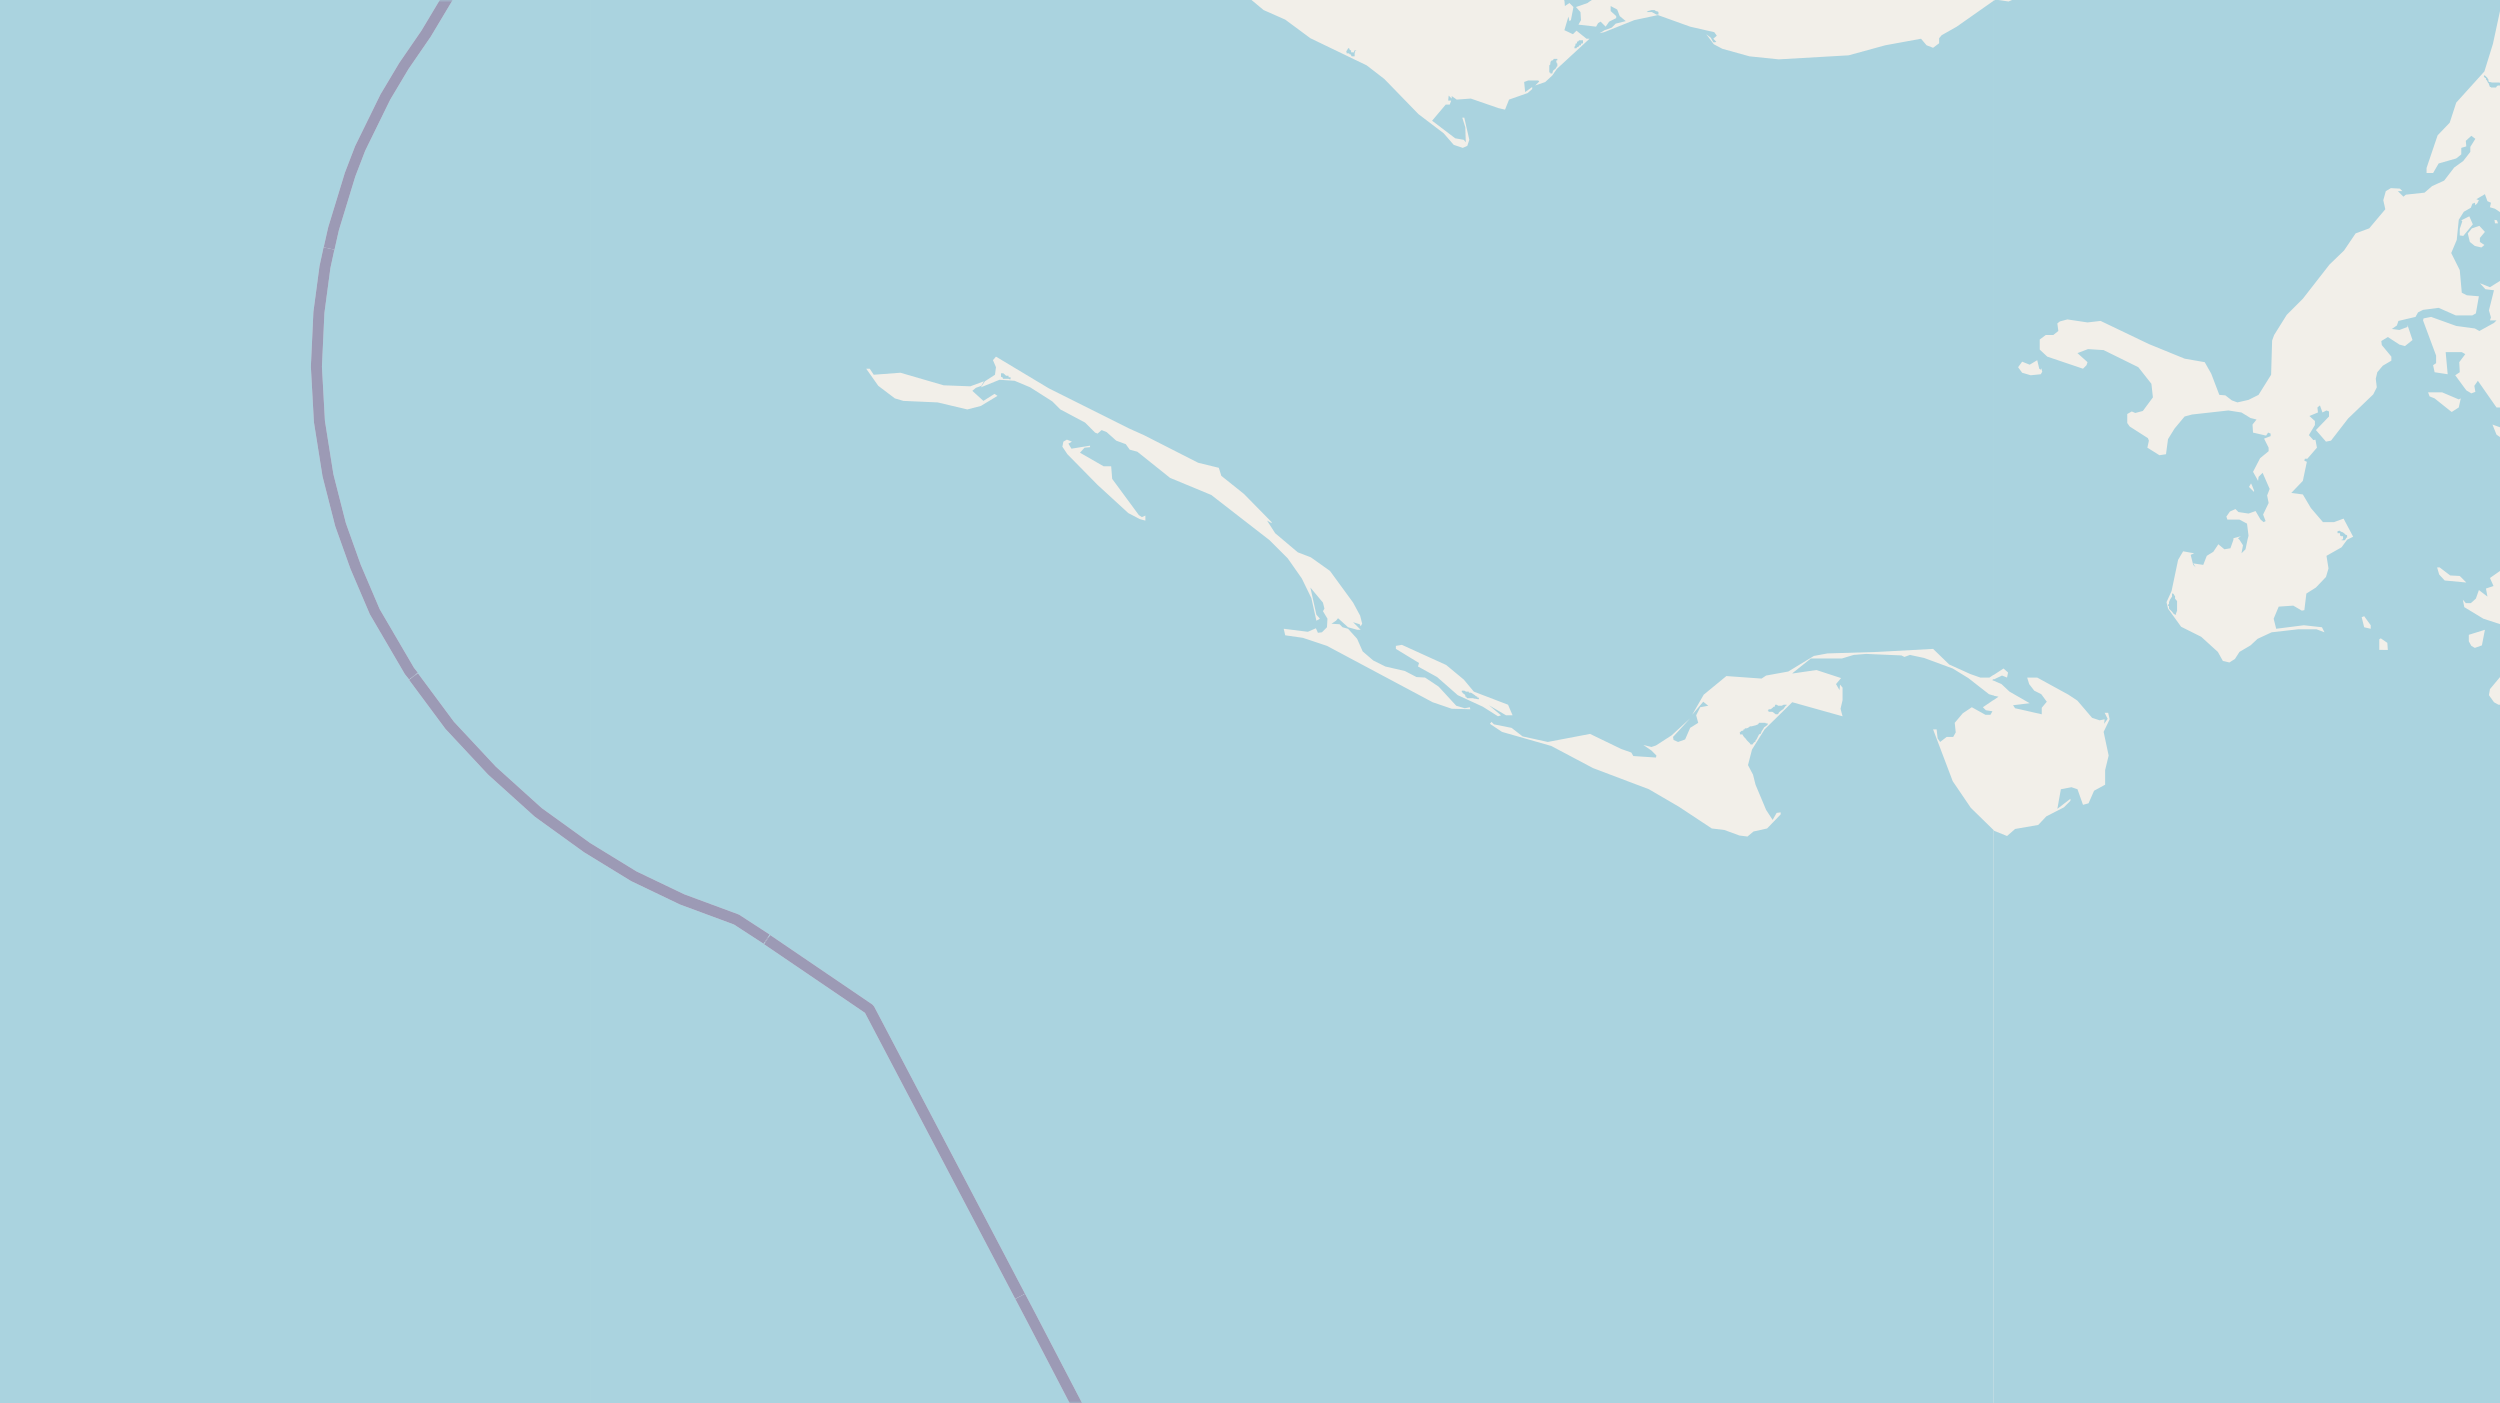 <svg xmlns="http://www.w3.org/2000/svg" viewBox="0 0 497 279"  xmlns:v="https://vecta.io/nano"><style><![CDATA[.B{stroke:#fff}.C{stroke:#8d618b}.D{stroke-linejoin:bevel}]]></style><filter id="A" width="100%" height="100%" x="0%" y="0%"><feColorMatrix in="SourceGraphic" values="0 0 0 0 1 0 0 0 0 1 0 0 0 0 1 0 0 0 1 0"/></filter><mask id="B"><g filter="url(#A)"><path fill-opacity=".5" d="M0 0h497v279H0z"/></g></mask><clipPath id="C"><path d="M0 0h497v279H0z"/></clipPath><path fill="#f2efe9" d="M0 0h497v279H0z"/><g fill="#aad3df" fill-rule="evenodd"><path d="M345.9 145.7v.3h.5l.1.2.2.3.3.3.3.4.3.3.3.3.1.2h.4l.2-.3.1-.1.3-.2v-.2l.2-.2.2-.4.1-.2.2-.4.3-.1.1-.2.1-.3.4-.6.1-.2.3-.2.4-.3v-.3h-.4v-.1h-1.3l-.2.3-.5.2-.8.2h-.3l-.4.3-.3.1h-.3l-.1.2h-.2v.2h-.1l-.1.1h-.2l-.2.2-.2.2zm85.1-25.3l.2.1v.5l.2.2.1.1.3.3.3.4.3.2h.2v-.4h.1v-.2l.1-.1v-2l-.4-.5v-.5l-.2-.2v-.1l-.2-.2h-.2v.6l-.2.3-.2.3-.2.5v.4l-.2.1zm-79.6 20.9l.3.2h.6l.2.1.5.4h.4l.2-.2v-.1l.2-.2.5-.4.2-.1.2-.3.2-.2v-.1l.3-.2v-.1h-.6l-.4.2h-.7l-.3-.2h-.3l-.1.4h-.2l-.2.2-.4.3h-.4l-.1.3zM308 13.7v.7h.2v.2h.4l.1-.4.1-.2.5-.4.1-.2.1-.2h.1v-.6h-.1l-.1-.3V12h.2v-.3h-.7l-.2.3h-.2l-.2.2-.1.3v.3l-.2.2v.4zm-17.4 123.6v.3h.1l.1.2.3.2.2.2v.3h.2l.1.3h1.3l.1.1h.3l.5.1h.2v-.3h-.3v-.2l-.3-.1-.2-.2-.3-.2-.3-.2-.2-.1h-.4v-.2h-.6l-.1-.1-.2-.1h-.6zM493.8 15.2v.1l.2.1v.1h.2v.3l.2.2.2.4v.1l.2.1v.2l.1.2.1.3h.2v.1h1l.2-.3.2-.1h.4l.1-.3v-.2l-.3-.1h-1.4l-.4-.1h-.2v-.1h-.1v-.4l-.1-.1-.1-.2-.2-.2-.1-.1-.2-.2h-.2zm-29.1 90.6v.2h.5v.5h.2v.1h.4v.6l-.3.1v.1h.6l.1-.1.1-.1.1-.2v-.1h.2v-.5l-.3-.1-.2-.2-.1-.1-.3-.2-.3-.1-.3-.2-.4.1zm-197-95.5v.3h.5l.1.2h.2l.2.4h.6v-.7l.1-.1v-.3h.2V10h-.3l-.1.2v.2h-.6V10h-.1l-.2-.1v-.1l-.1-.2h-.2l-.2.4-.2.2zm45.3-.7h.4l.1-.2.3-.1.2-.3h.3v-.3l.4-.1V8h-.8l-.1.2-.3.1v.3l-.3.1V9l-.2.3zM199 74.3v.6l.2.1h.1l.1.3h1.1l.2.1h.2V75h-.4v-.3h-.5v-.1h-.2v-.2h-.2l-.1-.2h-.5zM327.4 2.4h1l.9.5h.4v-.5l-.1-.1-.4-.1-.3-.2h-.6l-.3.1-.4.1-.1.1h-.1zM397.8 0h-1.4zM117.3 0H249l-3.8-3-2.1-4-3.7-5.5-2.7-12.3-.3-3.3.7-.9 3.9-1 1.5.1 6 1.9 5 2.6 8-.4 3.2.6 2.1.8 2.6-.3.8.4.9 1.3 2.2-.5 10.2.5 4.7.6 2.8 1.1 8.2-1.3 4.2-1.4 2.2.1.7 1-.7-.1-.5 1-9 4.6-1-.3-.4 1.8.6.2v1.1l.1-.3 1.1 1.4 1.6.5-.3 1.4.5.4 2.5-.2.5-.5 5.4 1.4 1-.5 3.9 2.8-.6 1.8-1.9-.6-1.6 2-1.5.2-.4 1.6 1 1.7 3.2.1-.6 1 .8-.1.5-.8h.5V.1h5.3l1.3-1.1 1.8.4 1.5-.6 1.1.2 3-.5 1.3.2-1.3-.4-6.4-.4-1.6-.7v-.6l1.6-.6 2.2.3.9-.5 4.4.9.6-.4.9.2.3-.6 1 .5h.6l-1.5-.9h-3.3l-3.5-.5-1.7-.8-2 .5-1.5-1.4-.5-3-1-.3 1-2.1 2.5-1.1-1-1.6v-1.5l.6-1.1-.8-.8-.2-.8 2.2-.7 1.2.2-.5.2.5.9 2.5 3.4.8-.3-1-.7.5-.4 2.5-1-1.3-.3-.3-1.6-1-1.8v-2l-1-3.7.8-1.8 1.1.5.6 1.3 1.1 1-.3.5 1.3.3 3 3.5 1.7 2.7 1.9 1.2v-2.2l-2.4-1.5-.8-2.7-2.2-2-1.8-1.1.5-1-.5-1.3.7-1.5.5-.7h.6l.9 1.5 1.2.6 4-2.6 2.8-.4 3 .5.4 1.8 1.5 1-.3.4-1.2-.2.4 1-.3 2.5 2.1 2.8 4.8.4 2.8 4h1.2l.2-.6 1 .7.3-1.6-.7-1.3-.6-.3.4-1.5-.4-1.1 1.3-3.4-.7-1.6 3.8-2.2-2-.3.4.5-1.3-.7h-1.1l-.7-.6.5-1.5.6-.2.2-2.4.6-.4.2-.8 1.5.2-2.7-2.3-.4-1.4-.6-.3v-.6l.4.6.7-.6 1.8.8.6-.5-3.1-2-1.5-.3v-.5l.6-.1-1.5-1.5-1-2.3v-.5l1 .6-1.6-2.1.3-.6-2.3-1.8-1-2.3-4.3-3.6-.5-1.8-1.6.3-1-.4-2.2-3-2.7-2.6.3-.4-.6.1-.3-.7-.9-.1-1.7-1-1.4-1.3-1.4.2.6.3-.3.7.8 1.2-1.2.4-.2.8-1.4.8-4 1-4.4-.8-.3-.5-.9 1-.4.1v.6l-1.8.5-.2.6-2-.7v-.8l-.7.7-.3-.5-4.5-.7-3.1-2.9-2.8-1.4-2.2-.6-1.8.1-4.5-2.3h-5.3v1.5l-.6.6H283v-.5l-.4.3.1.7-1-.6-.2.6h-1.4l-3.1-2.4.6-1.2-1.6-1-1.5-.2-1.1 1.1h1l.3.9-.7-.1-.5 1 2 1.8 3.3 1.3 1.3-.4.3.5 2.8-1-2.2 1.4-3.3-.3-2.4-1-6.7-4.7-8.4-3.7-4.4.2-6-2.6-9.9-2.4-3.5-2.2-3.2-6.1-1-.9-.4-2v-1.4l-1.1-5.5.9-1.5 1.2-4 2.4-4.4 1-.4 2.5-.6 3.1.8 3-1.3 3.2-.7 3-3.8 3-5 .7-2.5v-3.5l-1.9-5.6-3.6-4.9-4.2-3.1-6.6-2.7-5.4-4.3-.7-.2-1.2-1.8.6-2.6 1.7-2.4 2-1.3 7.2-2.7 2.3-1.9 1.1-2 .5-5-.5-10-1-5-2-6-2.8-5.2-1.9-2.8-5.4-5.9-3.5-3-3.7-2.5-2.1-.7h-1l-4 2.1-3.3-1.5-.2-3.8.9-1.8 4.5 1.6 10.6-.5 7.9 1.5 1.6.7 6.2.3 2.8 1.2h4.7l3.6 2.3 1.7.5 3.2-1.9 2.1-2.4.5.4 1.5-.6-.6-.1-.2-.9-1.1-1-1.2 1 2-2.3 2.9.4 7.2-1.6 3.4-.5 1 .5 7-2.3 2.4.3 3.4-1 3.3.6 7-2.9 2.7-.3 3.4-2.2 1.4-.5 2.7 1.3 2 .3 1.1.5-.5.6-.4 2.6-1.4 1.2v2.1l1 1 1.6.9 1.9 1.8 2 1.2h1.6l2.5 2.3 2.2.4 5.7 2.5 1.6-.1 2.2 1.3 5.3-.1 1.8.3 1 .8.3 1.1-.4.7.2-1-1.3.1-.4 1.1 5.1 2.4 3.4-.4 1.6.3.1-.3-.4-.1-.5-.8 1.5-.9 1.4.7h-1.1l-.5 1 1.2.3 1.3-1.5 2.7-.3 2 .2 1.8 1.5 1.5.2 2-.9 2.7-2 3.2-1.1 1.5.4 1.4 1.8v1.9l-2.1 1.5-1.3.1-.9.6-.5 1.2-.3 1.8.2 1 2 1.2.5 1.6-.4 1.8.6.4.7-.2 1 1 2.4.4 1.5-.3-.2-3 2.5-2.6 3.8-.4 1.2.9h2l.4.8 4.3 1.2 1.6-.2.6-1.3.6.2 1-.5v-5.3h-.7v.6l-1.9.9.3 1.6-3.5-2.9-3-1-.6.6-2.5.8-.5 1h-.6l-1.1-.9v-1.1l2-1.9 1.5-1.6 2-3.1 1.6-.9 1 .5 1.3 1.8 4.8.5v-51l-2.5-1.2-5.9-2.3-4-.6-5.5-1.7-5.2.8-8.4-1-8.3-4.1-11-4.4-5.6.3-6.7-1.6-.8 1-.5-3-1-1.7.3-1.5 1.7-2 4.5-3.2 1.1-.6H117.3zM315-2l-.6-.2-.9.4-1.8-.1-.8-1.3 2.2.7 1.2-.5 1.5.2v.4zm36-40.6l.4.1.1.2-1-.2zm-38.5 23.4l.6-1.8 1.2-.7.5.8-.1 1.1zm-20.8-230.1l-2-5v-1.4l.9-.6 2.4 6.5 1 1.4v.8h-1.6zm38.3-15.4l-1.9 1-.4-.7 1-1.6.8-.5 1.7.5zm-7.9 48.4l.2-1.5h.7v.7zm-.1 0"/><path d="M-161.7 0h279.1v-279h-279zm0 279h279.1V0h-279zm0 279h279.1V279h-279zm0 0"/><path d="M117.3 558h279V336.2l-.7-.1-4-1.2-9.6-5-3.5-1.9-9-6.5-12.3-6.7-2.7-1.8-7.3-6.7-3.2-3.4-.8-1.4 1.2.3 4.2 3 4-.3.4.8-.8 1v1.3l1.8 1.6 5.6 2.4 5.5 1.4 2 1.8 3.4 2.1 5.7 2.2 2.3 2.5 4 3.1 1.9.7 1.9 1.3 6.3 2.8 3.4 2 .4.4V279h-279zm0-279h279V165l-4.5-4.4-3.6-5.3-3.9-10.3h.7l.2 1.8.5.7 1.3-1h1.3l.5-.9-.2-1.9 1.6-1.9 1.8-1.2 2.7 1.5h1l.4-.7-1.3-.2-.6-.6 2.2-1.5v-.8l-1-.3-4.1-3.2-3.1-1.9-5.7-2.1-2.8-.6-1.1.4-.6-.3-7-.3-2.5.2-2.3.7H360l-3.5 2.8-.2.2 4.8-.7 4.9 1.6-1 1.2.7 1.2.1-1.1.5.6v2.5l-.4 1.7.4 1.5-10-2.8-5.5 5.4-2.5 4-.8 3.1 1 1.9.5 2 2.1 5 1.3 2 .8-1.4.8-.1v.4l-2.7 2.8-2.7.6-1.2 1-1.6-.2-3-1.1-2.5-.3-6.5-4.3-6-3.5-11.1-4.2-8.3-4.4-9.8-2.8-2.4-1.6.3-.4.5.5 3.5.7 2.2 1.7 5 1.1 8.4-1.6 6.2 3 2 .7.4.7 4.5.3.1-.4-1-1-1.6-1.1 1.6.4.9-.3 3.1-2 3.7-3.4-3.4 3.7.1.6.9.4 1.4-.5 1-2.3 1.6-1-.4-1.5.8-1.6 1.6-.3-1-.8-2.2 2.6 2.3-4 4.5-3.7 7 .5.9-.6 4.4-.8 5.1-3.1 2.7-.5 9.9-.3 11.1-.6 3.2 3.1 4.2 1.9 2 .7h1.8l.9-.6V.1L389 5.3 386 7l-.5.6v1l-1.2.9L383 9l-1.1-1.3-7.1 1.3-7.3 2-13.9.8-5.8-.6-5.4-1.5-1.7-.9-1.5-2 .9.7.5.9h.4l.2-.1-.6-.6.7-.6-.5-.7-4.8-1.1-6.4-2.3-4.7 1-6 2.4-.9.2 1-.6 1.4-.5.8-.8 2-.5-1.2-1-.5-1.3-1.3-.7v1l1.1 1v.4l-1.4.7-.7 1-1-1-.5.3-.4.7-3.5-.4.5-.9-.1-1.6-.9-1 2.3-.8.8-.6H311l.1 1.2.9-.6.8.8-.5 2.6-.3.2-.2-.9L311 6l1.7.8.7-.7 2 1.6h.6l-6.5 6-.9 1.3-1.4 1.3-2 .7.8-.8-.2-.2h-2l-.8.3.2 2 1.4-1v.4l-.9.8-3.7 1.3-.8 2-1.3-.3-5.5-1.9-2.8.2-1-.7v.5l-.6-.6-.1 1h.6l-.3.8h-.8l-2.7 3.2 4.6 3.5 1.7.3.4.5-.1-3-.6-1.9h.4l1 4.4-.4 1.2-.9.4-1.8-.6-2-2.3-5-3.8-6.8-7-3.5-2.7-11.2-5.4-5-3.7-4.3-1.9-2.4-2H117.3zm164.8-147.2l-4.6-2.8v-.6l1.2-.2 8.8 4 3.5 2.9 2 2.4 6.8 2.6.9 2.1h-1.3l-3.4-2 2.4 2-.6.2-3-1.9-5-2.3-4.1-3.6-3.8-2.1zm-86.3-56l2-1.3.2-1.5-.6-1.4.6-.7 10.5 6.3 16 8 2.9 1.3 10.8 5.5 4.1 1 .5 1.6 4.5 3.6 5.5 5.6v.2l-.9-.5 1.6 2.5 4.5 3.8 2.6 1 3.8 2.7 4.6 6.3 1.4 2.6.4 1.6-.3.5-.2-.4-1.3-.4 1.5 1.5h-.7l-1.8-.5-2-1.8-.4.5-.9.6 1.6.1.6.6 1.1.3 1.8 2 1.1 2.5 2.1 1.8 2.4 1.2 3.9.9 2.3 1.2 1.7.1 2.7 1.8 3.5 3.8 1.7.5 1-.2.1.4-3.7-.1-3.8-1.3-21-11.2-4.8-1.6-3.5-.5-.3-1.3 4.8.6 1.6-.7.4.9.8-.1 1-1 .1-1.7-.9-1.5.3-.5-.3-1.2-2.5-3 1.2 5.4.7.8-.7.4-1-4.5-1.9-3.9-2.8-4-3.6-3.6-11.6-9-8.2-3.4-6.5-5.2-1.5-.4-.8-1.1-1.9-.7-1.9-1.7-1-.4-.8.7-.5-.2-2-2-4.9-2.6-1.6-1.6-4.4-2.8-3.1-1.3-3-.2L195 77zm22.4 20.6l-6-6.1-1-1.5.2-1 .7-.4 1 .4-.7.4.6 1 3.7-.6v.3l-1.1.1-.9 1 4.7 2.7h1.5l.2 2.5 5.3 7.2.6.4.7-.3v1l-1.1-.3-2.3-1.2zM194 77.1l-.7.6 2.2 2 2.2-1.4.6.4-3.3 2-2.7.7-5.9-1.4-6.8-.3-1.7-.5-3.3-2.5-2.4-3.4h.7l.8 1.2 5.3-.4 8.6 2.5 5.3.2 2.7-1-.5.9zm0 0"/><path d="M396.3 139.2l1-.7-1-.2zm.1-4.2l-.4.2.4.1zm0 0"/><path d="M396.3 279h189.9l-.1-3.4-.9-1.2-5-3.4-5.2-5.6-6.5-5.2-9.3-10.1-2.5-1.7-5.2-4.5-.9-2.6.6-2.5v-2.3l-.5-1.1.3-2.7 2.7-5.7 3-2-2.4-2-1.7-.9-1.8-2.1-2.3-1-2.1-.1v-.5l-1.4-1-.8.3.8-1.8-.3-.2-.8 1-.3-.7 1.3-1.6-1.6.2-.3 1.4-.4-.4.1-.7-.8.5v-1.1l1.8-1 1-1.3-3.2.7-.5-.3 2.3-1 .3-1-.3-.3h.5l-.6-2.1.7-.5-1.7.5-1-.6-.4-1.2.6-1.8-.1-2 .3-.7-.8-.7.2-1 1 .1.3-.4 1.9-.7-1.6-1 .2-2.1-.6.3-.4-.5.2-.7h.8l-.6-.8.4-1 1.2-.2-.8-1v-.3l.8-.3-.5-.5 2.7.5.3-.7-.3-.7.2-1 .4-.4.7.3v-1l1.7-.9 3.7-1.3 1.5.3.4-.5-2-6.2 1.8 3.5.3-1.4-1-1.5-.5-1.6-.4.7-.8-9.5-1.2-3.1-.6-5.7-1.7-8 .5-3.4 1.1-2.3 2-2 .9-.2 1 1.8.6.4 2.4-4.7-.4-1.9-1.2.2.8-3.6-.2-6.5.5-1.5 1-1v-1.1h-1.3l-.4-1.5-1-1.2-1.2-4.1-1.9-2.3h-.8l-.5.9-.4-.7-.5.4-1-.4-2 .9-1.2-.6v-.6l1.2-1-.2-.5.5-.7-.4-.8.2-1.2-1.1-.1v.6l-.8-.1.5-.6h-.7l.3-.4.5-.2-.3-1-2 2.3-1.6-.3v-.4l1-.3-.9-1.4-.9-.2-1.7 1 1.1 2.2-2.3-.8-1.1-4 1.4-.9-1-.9v-.7l-.2-.2-.6.2-1 .4.3.8.8.3-1.3.7-.2 3 .6 1.7-1-.4-2.4-2.1.7-.3-.2-1.1-.5-.4-.5.4v2.2l.3.5-.4.6-4.8-1.3-1-.9.4.1.2-.5-.5-.8.2-1.2-1.9.3-.2 1-.8.6-3.3 2.1-.7-.5-1.5-1.9.4.2 1.8-1 .3-1 2.8.4-.4-1.6h-4.1l-.3-.4-.5-.4-.8.5-.7.5-2.7.2-1.7 1.2.2 2.4 1.8 1.4h1.7l.6-1.2.6-.3.3.5v.5l-1 2.2-1 .4-1.6-.5-.4 1.4-1 .8 2.5 1.2h.9l1.1.7 1.1-.5-.6 4-.7 2.3.5 2.5 2.2 1v-1.5l.6-.5.1.3-.7 2.6-1 1.6-.3 4.2-1.1 1.5.4 2.2-1.2 1.3-2.5-1.3-4.1-.7-2-1-.8-.2-1.2.6.6-1.4 1-.1-1.3-.6-.7-1.7-1.5-1.7-.3-2.8-1.4-2-3.4-2.4-4.3-1.4-3.8-2.3-.3-1.5.6.7h1l1-.9.6-1.7 1.7 1.3-.3-1.6 1.5-.5-.7-1.6 5.7-4 1.5.3 4.3 2.7 2.5-2.1.8-1.3-.2-.2-3.9 1.6 2.5-2.5-.4-2 .8-1.3 1.6-.4 1 .6.4 1 .6-.5-.2-.6-2.5-1.4v-1.6l2.2-1.9 3.1 1 .5.5.8-.6-.5-.6.7-.3-.6-2.5-2.3-1.2-1.7-1.6-.3-1.2L505 91l-3.4-1.6L500 88l-2-.4-1.7-1.2-.8-2 3.3 1.2 1.2-.3 1.2-2.3-.4-1.4 1 .6.6-.4-.4-1.5-3.7-1-1 .7-.3 1h-.7l-3.7-5.3-.7 1 .2 1.2-.8.3-1-.6-2.2-3 .9-.6-.1-2 1.2-1.6-.7-.4h-3.2l.4 4.4-2.6-.4-.3-1.4.6-.4v-1.5l-2.6-7 .1-.4 1.5-.3 5 1.8 3.7.5.9.5 2.9-1.6.5-.5H495l.2-.6-.4-1.4 1-4-1.7-.2-1.1-1.2 2 .8 2.7-1.7v-1l-.7-2.2.1-1.3 3-.4 1.3-2 2.7-.4-.8-2.1 1-.9.7.3.5-1.2h-.6l-1.8 1.5h-1.3l-.2-1.7 2.2-1.1-1.8-.6-.5-1.9h-.7l-.5 2.1-.8-1-2 1-1.5-1-1-.3.2-.9-.7-.3-.5-1.4-1.7 1 .5.2-.3.6-.4.4-.1-.5-.5.2-.3.8-1.4.8-1 1.6-.4 4-1.1 2.6 1.7 3.4.4 4.5 1 .5 2.4.2-.6 3.4-.7.4h-3.3l-3.4-1.5-3.1.4-1 .5-.5.9-3.4.8-.3.9-1 .7 1.5.2 1.6-.6v-.4l1 3-1.5 1.2-1.1-.3-2.3-1.5-1.3.8.1.8 1.9 2.3v.8l-1.7 1-1.1 1.3-.3 1.3.2 1.7-.7 1.4-5 4.8-3.4 4.4-1 .2-2-2.3 2.6-2.7v-1l-.5-.2-.8.4-.5-1.4-.5.4.1 1-1.7.7 1.1 1v.8l-1.2 2 .9 1 .4-.1.3 1.6-1.9 2.2h-.5l-.1.4.5.2-.8 3.8-2.3 2.4 2.3.3 1.6 2.7 2.4 2.8h2.2l1.9-.7 1.9 3.6-1.2.6-1.1 1.5-3 1.7.4 2.5-.5 1.7-2 2.1-1.9 1.2-.4 3.3-.5.1-1.7-1-2.9.2-1 2.4.5 2 5.5-.7 3.6.4.5 1-1.6-.6h-3.6l-5.3.6-2.8 1.3-1.4 1.3-2.2 1.3-.9 1.4-1.1.7-1.3-.3-1-1.8-3.3-3-4-2-2.6-3.6-.3-1.3 1-2.2 1.3-6.2 1-1.7 2.2.4-.7.3.5 2 .5.5-.5-.8 2 .3.7-1.8 1.3-.8 1-1.5 1.2 1 1.2-.2.6-1.7v-.3l1.5-.4-.6.4.3.3.7 1.1-.3 1.6.8-.8.4-1.9.2-.8-.3-2.4-1.5-.8h-2.4l-.2-.6.7-1 1.1-.5.6.6 2 .3 1.4-.5 1 1.7.6.5.4-.2-.5-1.3 1.1-2.3-.3-1.5.5-1.3-1.4-3.2-.8.8-.1.8-1-1.8 1.4-2.7 1.7-1.4V89l-.9-1.8 1.3-.5v-.5l-.5-.2-.4.6-2.6-.6-.1-1.6.8-1-1.2-.3-1.8-1.1-2.6-.4-7.2.8-1.5.4-2 2.4-1.3 2.1-.4 3-1.3.2-2.4-1.5.3-1.4-.2-.5-3.6-2.3-.5-.7v-1.8l.9-.5.7.3 1.5-.4 2-2.7-.3-2.7-2.6-3.3-6.9-3.4-3.1-.2-2.1.8 2 1.8-.2.6-.7.7-7.1-2.4-1.5-1.4v-2l1.2-.9h1.5l1-.8-.2-1.5.5-.4 1.5-.4 4 .6 2.6-.3 9.6 4.6 7.1 2.9 4 .7 1.3 2.3 1.6 4.2 1.2.1 1.3 1 1.1.4 2.2-.5 2-1 2.5-4 .2-6.8.4-1.1 2.5-4 3.2-3.2 5.3-6.8 2.9-2.8 2.3-3.4 2.7-1 3.2-3.8-.4-1.8.5-1.8 1-.6 1.8.1.5.5h-.9l1.1 1.1.5-.4 3.7-.4 1.5-1.3 2.4-1.1 2-2.6 1.8-1.3 1.4-1.8v-1l1-1.6-.8-.6-1.1 1 .1 1.1-1 .3v1.3l-1 .8-3.5 1-1.1 1.9h-1.3v-1l2.2-6.5 2.4-2.5 1.3-4 5.6-6.2 1.7-5.5 1.7-7.9.6-.7-.1-.1H400l-.7.3-2-.3h-.7l-.3.2v134l2-1.3.9.8-.2 1-1-.4-1.7.8v.2l1.6.7 1.6 1.5 4 2.3-3.3.4.4.6 5.3 1.2v-1.3l1-1.2-1.1-1.5-1.4-.7-1-1.3-.4-1.3h2l6.2 3.4 1.8 1.2 2.9 3.4 1.5.5 1-.2-.1.9.7-1-.6-1.2h.7l.3 1.3-1.2 2.5 1 4.7-.7 2.9v2.9l-2.2 1.2-1.1 2.5-1.1.3-1.1-3.1-1.2-.4-2.1.4-.7 3.9 2.6-2v.4l-1.3 1.3-3.5 1.8-1.6 1.7-4.6.8-1.6 1.4-2.5-1-.2-.2zm146.2-68.7l-1.1-.4-.2-.7.8-.5.4.3.6.6zm14.7-82.7l-.6.8h-.3l.2-1.4.3 1zm-62.4 10.6l.2-1.2 2-2.4.2-1.2h2.2l1.2-2 1.4.7 1.4 1.5.6 2.7.8.8.4-.3-2.5 2.7-2 .6h-4l-.9-.5zm-20.2-10.4l.1 1.4H473v-2.1l.3-.2zm16.7.6l-.5-.9v-1.3l3.2-1-.6 3.1-1.4.5zm-1-12.6l-4.3-.4-1.1-1.2-.4-1.4h.5l2.1 1.6 1.9.1zm-19 8.5v.7l-1.3-.3-.5-2 .5-.2zm-65.5-51.1l.2.7-.3.5-2 .2-1.7-.5-.8-1.1.8-1.1 1.5.6 1.5-.9.4 1.7.3.2zm94.2 7.4l.2.4-.9-.4.2-.8zm-13 1l-3-2.4-1-.4-.3-.8h2.8l3.3 1.4.4-.2-.4 1.8-1.4.9zm6.3-32.4l-1.3-.3-1-.8-.4-1.7.8-1 1.5-.5 1.1 1.2-1 1.2v.8l.9.6zm3.1-5.4l.2.6h-.6l-.1-.7zm-6.9.2l-.2-.2 1.6-.8.7 1.6-1.9 2.3-.7-.1v-1.3zm14 53l4.5-.7 1 1 2 1.1 1.4 2-1.2.9-.6-.2-.6.5-1-.1v-.7l-2.9-1.9-2.9-.7-.5-1zm-55.8-.5l.4 1v.3l-1-1 .4-.7zM515 110l-.8.1-.2-.1.9-.6zm2-.4l-1.2-.8.2-.7 1.6.1v1zm.1 0"/><path d="M396.3 558h279V319l-2.9-.4-5.1-1.3-.8-.7 4.5 1.4-1.4-.8-1.7-2-1.6-.6-2 .3.6 2.1-1.4 1.5-1.7-.6v-1.2l-1.3 1 2.2.9.3 1.4-3.8.2-.3.5.3.6.4-.5v.6l-2.4 1.9-1.6 3.7-2.7 1-1.1-.3.5-1.1h-.8l-.4.2-.3.7.6-.1.2.4-.9 1.6 1.6 2.8 1.1-1.5-.7 1.7-2.2 2.9-3.4.5 1-.4-.1-.8h-1l-.3.6-3-.4-1.7 2.2.2 2 .8-1.1-.5 1.5-4.6 4.3-3.9 6.5-1.4 1.8-1.6.4-5.4 3.8-2.2.2-1.8-.6-9.2-6.8-4.8-1.4.1-.3h2l-1-.9-.9-2-.7 2.6h-.7l-5-4.9-.9-.3V340l-1.9-3.8-.2-1.9-1-2.6-4.1-6.6-8-9.1-3.3-6-.8-12 2-12.2 3.1-6.9h-190v52.9l6 4.7h1l1-.8.4.3-1 1-1.7.1-5.7-1zM667 319l-.7.8.9-1.5zM396.3-190.8l.6-.2 2.8.6 2.5-.9v-1.4l.4-.3.8-.2 1 .5 1.9-.2.9-2 2.9-.1 3.5 1.2 1.2 1.8 2.5 1.2 1.3 2 3.4 2.4.8.1 2.9-1.1 3 .6.9 1.2v3.6l.4.4 7.9 1.2 2.3 1 2.3.7 4.5 3.6 2 .6 1 1.8 5.9 6 6.3 2.4.4 1.6-1.1 1.5 1.1 1.7 6.4 7 3.3 1 1.1 2.2.6 1.6 2 2.3 4.3 1.6 1.7 1.2 1.6 4.2 2.2.9 1.8 1.5 1-.5 1.4.5 1.7-.5 3.3 1.5 3.3 4 1.1 3 1.9 2 .6 2.7-.9 2.4-.5 2.8-.8 1.1-1.1.7-.9 2.2-.7 4.2-1 1.9-.6 2.5-2.1 4.3-3.4 4.5-1.2 3.7-.3 3-.7.5.1 1.5-2.3 8-2.3 1.5h-1l-5.1 5.1-3.3 1.9L471-68l-2 3.4-2.2 1.1-2.4 2.2-1.7 4.4-2 3.3-.2 1.1-5 9-8.2 3.1-1.2 1.1-.6 2-2 1.5-1.3 2.2-.6 1.7-.1 3.5-1.9 4.9-2.2 3-4.2 4-2.5 4.7-1.6 1.7-3.1 1.3-.8-.8-.7-.2-2.3 2L421-5l-.9.9H418l-.8-.7-2.9.2-10 2.2-4.5 2.4h98l-.2-.4 1.8-2.5-.6-1.7.4-1.8 2.1-2.7.7-1.4.2-2.1 1.6-1.7 1.6-3.3 3.5-3 3.5-8.4 1.6-1.3 2.2-3 .3-1.2-.8-1.6v-1.3l1.2-1.3 2.5-.7.6-.8-.6-1 .4-1.1 6.7-3.1 5.5-3.9 2.4-.7 1-.8 2.6-.6 7.2-1.2h3.9l3.3-1.1h4.6l1 .4h1.8l2.6-1.6 1.7.7 1-.5.7 1.7 1.6.5 1.3 1 5.3.5.6-.7-1.4-1.3v-.8h-.9l1.1-.6.6-1.8.7-1.2-2.2-4 2.7-.2 1.1-.4v-.6l1.1-.2 3.2.5 5.2 2.2 1-.9-2-1.6-.3-2 .5-.8.9-.5h1.6l-1.5-1.9-.6-.2-.4.6-.9-1.1 1.5-3-.4-1.9-4.2-.9-1.3-1.5-.6-2.4-1.1-1.3-2.8-2.3-2.9-1.4-2.9-2.7-2-4.4-2.7-3.2-1-.9-2.5-.3-1.2-.8-3.2-5-1.2-3.2-5.1-5.3-.2-1.4-2.3-1.8-.9-1.6v-2l1.9-3.5.4-2.2-3.2-6.2-.2-1.4 1-.7 2.5.8 2.1-1.3 1.7-3.3.7-4.2.8-.7-1.8-.8-1.9-2.2.1-2 .8-.5 2.3 2 .3-.9-.3-.9-.6-.4-.2.3-.6-.7-2.6-7.6-.1-2.5.6-1.4-1.5-4.2v-3.7l.3-.6 2 1 4.7 3.8 2.5 2.9 3.2 1.2h2.4l1-3.8-.4-1.9 1.6-1.8 6.6-2 1.5-1.5 1.3 2 1.7.7 3-1.9h2.3l.4-1.6.8.5-.3-.5.3-.5 1.1.4-.6-1.4-3-1.2-.3-.8 2-1.6 1.8-.6 1.2-1.3 2.3-.1.3-1.4-.3-1v-1.9l2-2.1-.1-1.5.4-.9 1.8-1.5v-2.8l-.8-1 1.2-1.9.4-2.9 1.4-2.5.8-3.6 1-1.9v-.5l2.5-2.5 2.9-1.6 2.4-3.5 1.8.6 2.5-1.1v-.5l1 .3.5-.9 2.1-.1 1-1h1l.7-.2-.2-2.5-.9-1-1.3.5-.6-.5-1-2-.5-2.2-2.3-2.1-.8-3.2.9-2.5-.8-7.3.4-.2.6.3.8 2.2.2-3.2 2.3-1.4 1.3-1.8 2.4-.6 1.2.5 1.3-.5.3 1-.7.6-.1.9 1 .5.6 1.9 2.8-2.6.8 2.2 1.1-1 .4 1-.2 2.1-1.3 1.1-.6 1.8-1.3-.8-.6-2.5-.3.2-1-1.2-1.4.4-1 1.7 1 .7.9 4.5.7-.5.6.3-.5 1.1.1 1.7 1.4-1.1 1.5-2.7.9 1 .5 2v1.7l.4-1.2.3.6v5.9l-1.1 2.3-1.4 1.2-2.4-.6-.6-.5-1 1 2.9 2.7 4.5 1.6 1.4 2.3 1.7.2.5 1.5 1.1-.1-.1 1.1.4 1 1-3 1.1.5.3 1.5 1.7 1.1 1 2.2.7.7h.8l1 1.8v1.4l-.4 1.6.6 2.5 1.9-1.8.8.7.3-.4.8.2v1.5h.4l.3-.9-.4-1.2.7-1.7 1.9 3.3 1.3 1.4.5 2 2.3-2.5 2.4 1.7.3 1.7.9-1.3-.6-.8-1.4-.6-.2-1.1.8-.6-.7-2 1.5-3.5-.2-1.4.6-1.7 1.6-2.3-.7-5.8.6-1.4 1.3-7.7 2.2-2.8 3-2.5 1.4-4 .6-4.1 1.6-2.2.9.3 1.1 1h1.8l2.4-2.8 1.3-.7 1.5-.4 1.9.4.5-.3v-40h-13.1l-1.1 1.5-2.8 1.8-2.3.9H654l-1.9-.2-2.7-1.6-2.8.1-4.6 4.2-2 2.3-4.7 3.3-8.8 4.5-2.8 1.2-3 .5h-4l-2.2 1-11.9-1.3-1.4.2-2.8 1.6-2.4-.2-.8 1 .3 3.2-1 2.6v6.4l-1.3 2.8v2.6h-.7l-.2-1-.2.3-2.1.3-2-.8-.9 1 .4-1.9-1.2-.7.3-.6-.4-.3-2.2 1.6.3 1-.5.2-1.2-1-1 .7-1.1-.9v-.7l-.9-.7-.8.5-1 1.7-1.8.8-.2-8.3 2.1-3.1-1.2-.2-.1-1.1-.4-.3.8-1.9-.5-.3.4-.8.6.4.3-.6-4.9-.4 1.2 1-.5 2.2 1.1 4.9.8 6.6-.9 1.4-1.2.8-2.8-.2.1.5-1.2 1.2.5.6-1.5.4-.7-.4.5 1.7-1.3 1-3 6-5.4 7.4-2.3 4-4 2.4-6.7 6-1.4 2.3-4.2 3.7-.5 1.3-3.3 3.9-.2-.5-3.7-.6-1.7 1.4-2.1-1-1.1.3-.8-.5-.6.4-.7 1.5-1 .5-1.3 1.8-3 2.7-.3-.3-.5 2.4-2.8.6-4.9 4.4-1.3.7-.4 1.2 1.8 3.3-.2 1-1.6-.6-1.5-2.1-2-.4-1.2.8-.4 1.4-1.2.9-1.5.5-.8.9-2.2.7-3.6 2.4-1.5.2-1.3-.9-.9-2-1.3-1.1-.7.5h-2l-3.3-1.8-2.7-.3-1-.8v-.8l-.9-.3-.7.5 1.9 1.4v.6h-1l-5.6-1.6-5.1-3.9-1.6-2.1.1-1.2.6-.8 2.2-.4.6-2.2-1.2-1-2.1.4-.4.6.1 2.5-.5.5-1.5-.3-2.7-2.5-1.9-3-.5-2.2.2-1 1.3-1.5.6-2.3-4.2-.9-.8.2 1 1-.8-.1-3.1-1.4-2.7-2-1.7-2.3-4.5-3.6-1.5-2.1-6.4-4.5-2.4-4.3-2.2-1.9-3.4-4.4-3.5-2.8-3.7-4.6-11.1-9.3-3.6-1-4.7-3.2-2.2-.6-4.8-2.4v51l4.1.4 1.3.8.5 1-.8 1.7-1.6 1.1-3.5.2zM580.7-72.9v1l-.9-1.2v-2.2l.8.6v1.5l.2-.5zM544-135.3v-1l.9-1.5-.1-3.2 1.5.4 2.2 1.3.5 1.2-.2 1.6-2.6 2-1-.2zm18.8-37.5l1.4-.6.8-1 .9.5 1.2 1.3.6 3.5-1.5 2.8-3.2 1.3-1.6-1-1.7-2.3-.5-1.7 1-1.9 1.7-.1zm9.3 120.6v-.5l.5.3v.4zm-2.5 0l-.3-.4.4-.8.3.6zm1.6-3.4l-.1.8h-.3l-.1-.4zM562-56l-2.4-.4-.2-1.2 1-.8h.8l1.2 1.4v.6zm13.7-196.5l-.4.3-.2-.3.4-.7.5.2zm-43.8 66.8l1.5.3 1.2 4.8 5.9 8.2-6.7-.9-1.2.5-5.2 3.4-2 3-2.6 1.8v.8l-1.6 1.7-2.9-.3-3.6.3-1.4-.6-1.1-1.3.7 1.7-.2.6-3 .3-.3-4.1.8-1.8 1.2-1.6.8-4.4 1-2.1.5-2 .5-1 1.3-.7 2.3-4.6 1.2-.6.6-1 2.4-.9 1.8-2.2 1.4.4 5.1-.2zm23.3 9.6l-2.4-3.3-.2-1.3.8-.8 2.4.5 2.8 1.5.1 2.7 1.1 3.8-3.2-1.4zm47.8-51.6l.8-.8.7-2.6.7-.8 1.5 4.7-.2 1.6.7 3.3-.8 4.4-2.7-4.1-1-4.5zm16-3.4v.5l-.4.6-.1-.8zm23.4 31.7l-1.7-1.8v-1.8l-.7-.7.4-.3.6.3 1.3 1.7zm-92.9-4.4l2.1 2.4.7-.1.7.5 1.3 2.1.7 3.7-.2 3.2-2.8 1.7-5 4.3-1.4-.5-1.3-1.2-1.3.2-1-.3-3.4.5-2 1.5-3.5-.3-.3-2.4-1.1-2 2.8.5.8.7.7-.2-1.5-2.2v-2.7l2 .2.1-.5-.1-1.1 1.6-.2 1.9-3 3.7-1.8 2.7-3.2 1.6-.5zm-.1 0"/></g><g fill="none" clip-path="url(#C)" mask="url(#B)" class="D"><g stroke-width=".8"><path d="M65.3 49.8l-.7 3.3-1.2 9-.5 10.8.6 10.9 1.7 10.7 2.5 9.8 3 8.4 3.8 8.9 6.9 11.8 1 1.4" class="B"/><path d="M65.3 49.8l-.7 3.3-1.2 9-.5 10.8.6 10.9 1.7 10.7 2.5 9.8 3 8.4 3.8 8.9 6.9 11.8 1 1.4" class="C"/><path d="M152.8 187l20 13.6 30.2 57.5" class="B"/><path d="M152.8 187l20 13.6 30.2 57.5" class="C"/><path d="M203 258l1.7 3.6 12.7 24.1 26.8 51.3" class="B"/><path d="M203 258l1.7 3.6 12.7 24.1 26.8 51.3" class="C"/><path d="M82.4 134.8l7 9.4 8.4 9 9.2 8.3 9.7 7 9.3 5.7 9.6 4.6 10.8 4 6.4 4.2" class="B"/><path d="M82.4 134.8l7 9.4 8.4 9 9.2 8.3 9.7 7 9.3 5.7 9.6 4.6 10.8 4 6.4 4.2" class="C"/><path d="M106-29l-7 11.8-14.3 24-4.4 6.3-3.7 6.2-5 10.2-2 5.2-3.3 10.8-1 4.3" class="B"/><path d="M106-29l-7 11.8-14.3 24-4.4 6.3-3.7 6.2-5 10.2-2 5.2-3.3 10.8-1 4.3" class="C"/></g><g stroke-width="1.2"><path d="M135.8 178.9l10.6 3.8 26.4 17.9 18.8 35.8 2.5 4.8" class="B"/><path d="M135.8 178.9l10.6 3.8 26.4 17.9 18.8 35.8 2.5 4.8" class="C"/><path d="M194.1 241.2l10.7 20.3 12.6 24.2 15.8 30.2 2.3 4.3" class="B"/><path d="M194.1 241.2l10.7 20.3 12.6 24.2 15.8 30.2 2.3 4.3" class="C"/><path d="M115.7-45.2l-5.5 9.2L99-17.3 84.7 6.8l-4.4 6.3-3.7 6.2-5 10.2-.8 2.1" class="B"/><path d="M115.7-45.2l-5.5 9.2L99-17.3 84.7 6.8l-4.4 6.3-3.7 6.2-5 10.2-.8 2.1" class="C"/><path d="M70.8 31.6l-1.2 3.1-3.3 10.8-1.7 7.6-1.2 9-.5 10.8.6 10.9 1.7 10.7 2.5 9.8 3 8.4 2.3 5.6" class="B"/><path d="M70.8 31.6l-1.2 3.1-3.3 10.8-1.7 7.6-1.2 9-.5 10.8.6 10.9 1.7 10.7 2.5 9.8 3 8.4 2.3 5.6" class="C"/><path d="M73.1 118.3l1.5 3.3 6.8 11.8 8 10.8 8.4 9 9.2 8.3 9.7 7 9.3 5.7 9.6 4.6h.2" class="B"/><path d="M73.1 118.3l1.5 3.3 6.8 11.8 8 10.8 8.4 9 9.2 8.3 9.7 7 9.3 5.7 9.6 4.6h.2" class="C"/></g><g stroke-width="2.2"><path d="M202.8 257.7l2 3.8 12.6 24.2 26.7 51" class="B"/><path d="M202.8 257.7l2 3.8 12.6 24.2 26.7 51" class="C"/><path d="M152.5 186.8l20.3 13.8 30 57.1" class="B"/><path d="M152.5 186.8l20.3 13.8 30 57.1" class="C"/><path d="M106.2-29.2l-7.2 12L84.7 6.7l-4.4 6.4-3.7 6.2-5 10.2-2 5.2-3.3 10.8-.9 4" class="B"/><path d="M106.2-29.2l-7.2 12L84.7 6.7l-4.4 6.4-3.7 6.2-5 10.2-2 5.2-3.3 10.8-.9 4" class="C"/><path d="M65.4 49.4l-.8 3.7-1.2 9-.5 10.8.6 10.9 1.7 10.7 2.5 9.8 3 8.4 3.8 8.9 6.9 11.8.8 1" class="B"/><path d="M65.4 49.4l-.8 3.7-1.2 9-.5 10.8.6 10.9 1.7 10.7 2.5 9.8 3 8.4 3.8 8.9 6.9 11.8.8 1" class="C"/><path d="M82.2 134.5l7.2 9.7 8.4 9 9.2 8.3 9.7 7 9.3 5.7 9.6 4.6 10.8 4 6 3.9" class="B"/><path d="M82.2 134.5l7.2 9.7 8.4 9 9.2 8.3 9.7 7 9.3 5.7 9.6 4.6 10.8 4 6 3.9" class="C"/></g></g></svg>